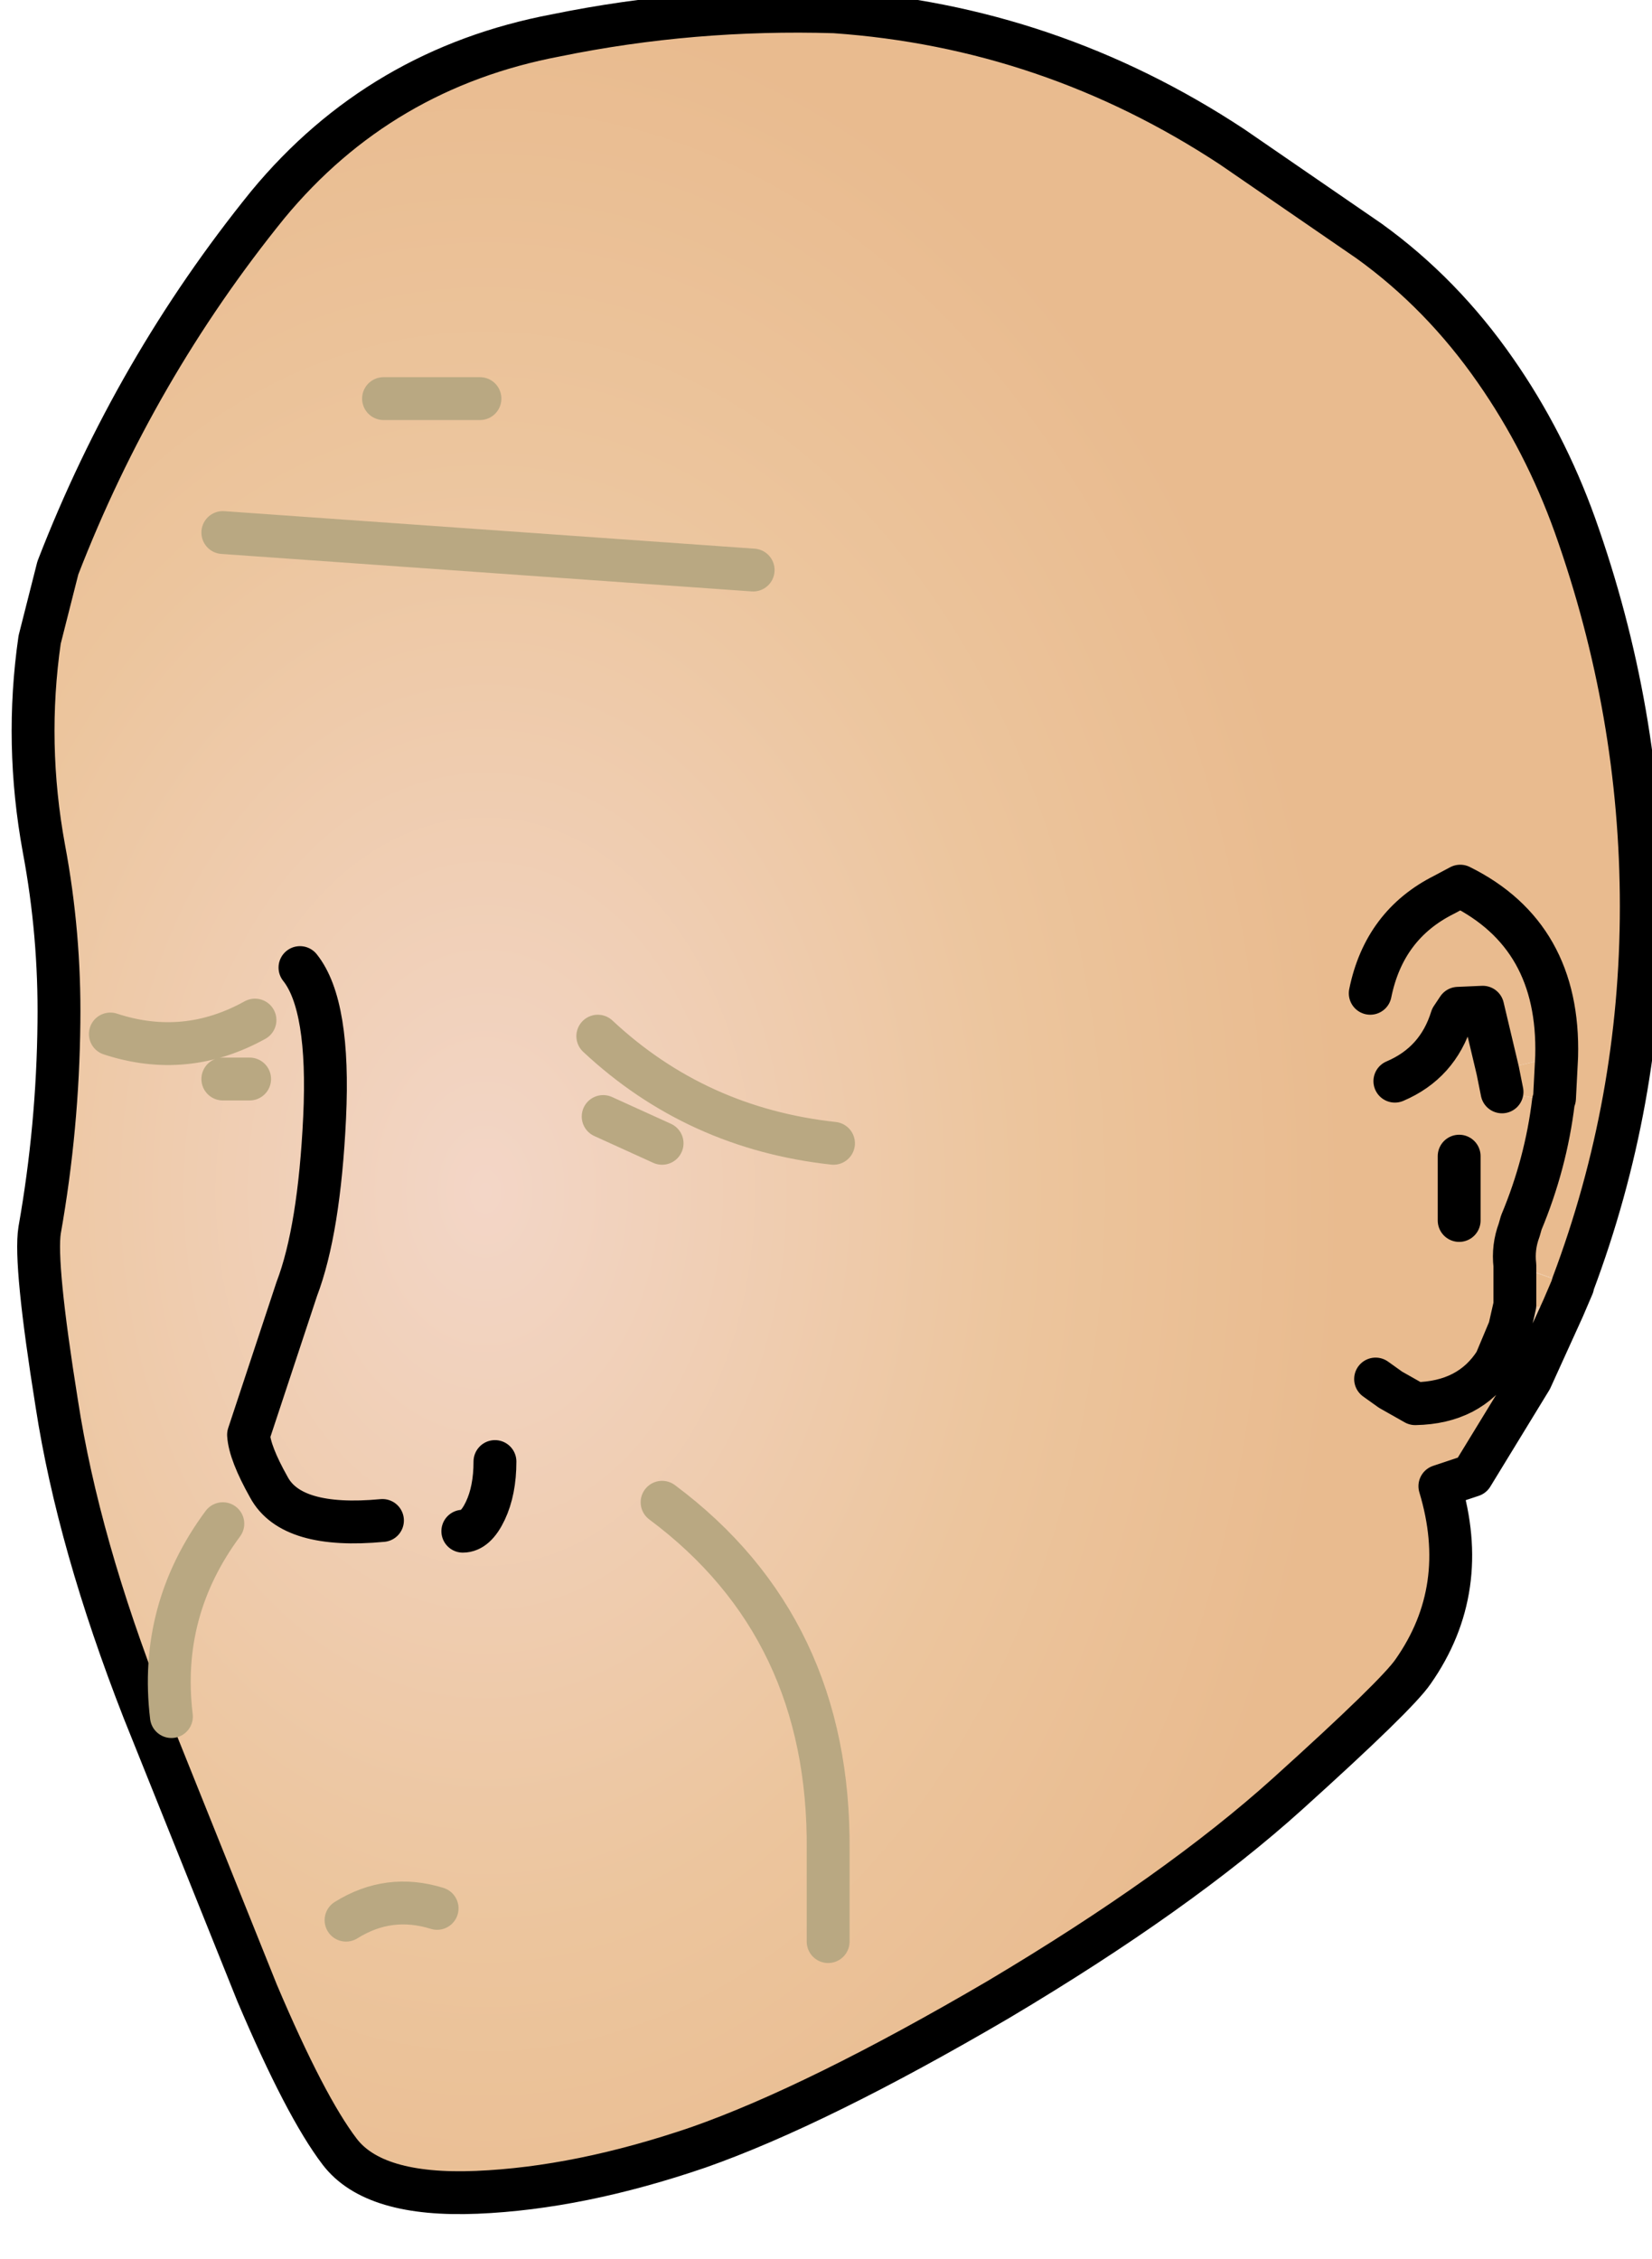 <svg xmlns:xlink="http://www.w3.org/1999/xlink" xmlns="http://www.w3.org/2000/svg" height="105.4px" width="77.1px">
  <g transform="matrix(1.0, 0.0, 0.0, 1.0, 38.65, 52.6)">
    <g data-characterId="1277" height="102.8" transform="matrix(1.0, 0.0, 0.0, 1.0, -37.6, -52.6)" width="76.05" xlink:href="#shape0"><g id="shape0" transform="matrix(1.0, 0.0, 0.0, 1.0, 37.6, 52.6)">
      <path d="M32.8 11.75 L30.05 16.25 28.55 16.75 Q30.0 21.55 27.3 25.4 26.55 26.5 21.45 31.1 16.35 35.7 7.95 40.7 -0.5 45.65 -6.05 47.6 -11.6 49.5 -16.4 49.7 -21.2 49.9 -22.8 47.8 -24.4 45.7 -26.65 40.4 L-31.95 27.2 Q-35.0 19.4 -36.0 12.9 -37.05 6.35 -36.8 4.8 -35.95 0.0 -35.9 -4.9 -35.85 -9.0 -36.6 -13.0 -37.5 -17.9 -36.8 -22.75 L-35.95 -26.1 Q-32.35 -35.4 -26.15 -43.05 -20.9 -49.4 -12.7 -50.95 -6.35 -52.25 0.3 -52.05 10.35 -51.35 18.85 -45.75 L25.25 -41.35 Q28.65 -38.9 31.15 -35.3 33.45 -32.0 34.85 -28.1 37.95 -19.4 37.95 -10.3 37.95 -1.15 34.75 7.35 L32.05 6.45 Q31.95 5.6 32.25 4.8 L32.35 4.45 Q33.5 1.7 33.85 -1.2 33.5 1.7 32.35 4.45 L32.25 4.8 Q31.95 5.6 32.05 6.45 L32.05 8.3 31.8 9.4 31.15 10.95 32.8 11.75 M-24.65 -7.45 Q-23.25 -5.7 -23.5 -0.45 -23.75 4.8 -24.8 7.55 L-27.05 14.35 Q-27.0 15.2 -26.1 16.8 -25.05 18.75 -20.8 18.35 -25.05 18.75 -26.1 16.8 -27.0 15.2 -27.05 14.35 L-24.8 7.55 Q-23.75 4.8 -23.5 -0.45 -23.25 -5.7 -24.65 -7.45 M25.55 11.75 L26.25 12.25 27.4 12.9 Q29.95 12.85 31.15 10.95 29.95 12.85 27.4 12.9 L26.25 12.25 25.55 11.75 M-16.25 -34.0 L-20.75 -34.0 -16.25 -34.0 M-3.5 -26.0 L-28.25 -27.75 -3.5 -26.0 M-28.25 -2.25 L-27.0 -2.25 -28.25 -2.25 M-33.5 -4.35 Q-30.0 -3.2 -26.75 -5.0 -30.0 -3.2 -33.5 -4.35 M25.3 -6.25 Q25.95 -9.45 28.75 -10.85 L29.5 -11.25 Q34.15 -8.95 34.0 -3.3 34.15 -8.95 29.5 -11.25 L28.75 -10.85 Q25.95 -9.45 25.3 -6.25 M26.45 -2.15 Q28.45 -3.0 29.1 -5.1 L29.4 -5.55 30.55 -5.6 31.25 -2.65 30.55 -5.6 29.4 -5.55 29.1 -5.1 Q28.45 -3.0 26.45 -2.15 M31.25 -2.65 L31.45 -1.65 33.85 -1.2 33.9 -1.35 34.0 -3.3 31.25 -2.65 M29.45 4.35 L29.45 1.35 29.45 4.35 M0.0 38.0 L0.0 33.75 Q0.1 23.35 -7.75 17.5 0.1 23.35 0.0 33.75 L0.0 38.0 M-17.05 18.85 Q-16.45 18.85 -16.0 17.9 -15.55 16.95 -15.55 15.6 -15.55 16.95 -16.0 17.9 -16.45 18.85 -17.05 18.85 M0.25 0.75 Q-6.15 0.05 -10.75 -4.25 -6.15 0.05 0.25 0.75 M-7.75 0.75 L-10.5 -0.5 -7.75 0.75 M-30.65 27.5 Q-31.25 22.55 -28.25 18.5 -31.25 22.55 -30.65 27.5 M-18.25 36.45 Q-20.5 35.75 -22.5 37.0 -20.5 35.75 -18.25 36.45" fill="url(#gradient0)" fill-rule="evenodd" stroke="none"/>
      <path d="M34.75 7.4 L34.3 8.45 32.05 8.3 32.05 6.45 34.75 7.4 M31.45 -1.65 L31.25 -2.65 34.0 -3.3 33.9 -1.35 33.85 -1.2 31.45 -1.65" fill="url(#gradient1)" fill-rule="evenodd" stroke="none"/>
      <path d="M34.75 7.35 L34.75 7.4 32.05 6.45 34.75 7.35" fill="url(#gradient2)" fill-rule="evenodd" stroke="none"/>
      <path d="M34.3 8.45 L32.8 11.75 31.15 10.95 31.8 9.4 32.05 8.3 34.3 8.45" fill="url(#gradient3)" fill-rule="evenodd" stroke="none"/>
      <path d="M32.8 11.75 L30.05 16.25 28.55 16.75 Q30.0 21.55 27.3 25.4 26.55 26.5 21.45 31.1 16.35 35.7 7.95 40.7 -0.5 45.65 -6.05 47.6 -11.6 49.5 -16.4 49.7 -21.2 49.9 -22.8 47.8 -24.4 45.7 -26.65 40.4 L-31.95 27.2 Q-35.0 19.4 -36.0 12.9 -37.05 6.35 -36.8 4.8 -35.95 0.0 -35.9 -4.9 -35.85 -9.0 -36.6 -13.0 -37.5 -17.9 -36.8 -22.75 L-35.95 -26.1 Q-32.35 -35.4 -26.15 -43.05 -20.9 -49.4 -12.7 -50.95 -6.35 -52.25 0.3 -52.05 10.35 -51.35 18.85 -45.75 L25.25 -41.35 Q28.65 -38.9 31.15 -35.3 33.45 -32.0 34.85 -28.1 37.95 -19.4 37.95 -10.3 37.95 -1.15 34.75 7.35 L34.75 7.4 34.3 8.45 32.8 11.75 M31.15 10.95 Q29.95 12.85 27.4 12.9 L26.25 12.25 25.55 11.75 M-20.8 18.35 Q-25.05 18.75 -26.1 16.8 -27.0 15.2 -27.05 14.35 L-24.8 7.55 Q-23.75 4.8 -23.5 -0.45 -23.25 -5.7 -24.65 -7.45 M31.25 -2.65 L30.55 -5.6 29.4 -5.55 29.1 -5.1 Q28.45 -3.0 26.45 -2.15 M34.0 -3.3 Q34.15 -8.95 29.5 -11.25 L28.75 -10.85 Q25.95 -9.45 25.3 -6.25 M31.45 -1.65 L31.25 -2.65 M34.0 -3.3 L33.9 -1.35 33.85 -1.2 Q33.5 1.7 32.35 4.45 L32.25 4.8 Q31.95 5.6 32.05 6.45 L32.05 8.3 31.8 9.4 31.15 10.95 M29.45 1.35 L29.45 4.35 M-15.55 15.6 Q-15.55 16.95 -16.0 17.9 -16.45 18.85 -17.05 18.85" fill="none" stroke="#000000" stroke-linecap="round" stroke-linejoin="round" stroke-width="2.0"/>
      <path d="M-26.75 -5.0 Q-30.0 -3.2 -33.5 -4.35 M-27.0 -2.25 L-28.25 -2.25 M-28.25 -27.75 L-3.5 -26.0 M-20.75 -34.0 L-16.25 -34.0 M-7.75 17.5 Q0.1 23.35 0.0 33.75 L0.0 38.0 M-22.5 37.0 Q-20.5 35.75 -18.25 36.45 M-28.25 18.5 Q-31.25 22.55 -30.65 27.5 M-10.5 -0.5 L-7.75 0.75 M-10.75 -4.25 Q-6.15 0.05 0.25 0.75" fill="none" stroke="#b9a882" stroke-linecap="round" stroke-linejoin="round" stroke-width="2.0"/>
    </g>
    </g>
  </g>
  <defs>
    <radialGradient cx="0" cy="0" gradientTransform="matrix(0.049, 0.0, 0.0, 0.068, -16.0, 3.0)" gradientUnits="userSpaceOnUse" id="gradient0" r="819.2" spreadMethod="pad">
      <stop offset="0.0" stop-color="#f3d6c7"/>
      <stop offset="0.627" stop-color="#ecc59d"/>
      <stop offset="1.0" stop-color="#e9bb8f"/>
    </radialGradient>
    <radialGradient cx="0" cy="0" gradientTransform="matrix(0.049, 0.0, 0.0, 0.068, -16.0, 3.0)" gradientUnits="userSpaceOnUse" id="gradient1" r="819.2" spreadMethod="pad">
      <stop offset="0.0" stop-color="#f1d3b8"/>
      <stop offset="0.627" stop-color="#eecba8"/>
      <stop offset="1.0" stop-color="#e8b98a"/>
    </radialGradient>
    <radialGradient cx="0" cy="0" gradientTransform="matrix(0.054, 0.0, 0.0, 0.082, -20.0, -3.0)" gradientUnits="userSpaceOnUse" id="gradient2" r="819.2" spreadMethod="pad">
      <stop offset="0.0" stop-color="#f1d0b1"/>
      <stop offset="0.627" stop-color="#ecc59d"/>
      <stop offset="1.0" stop-color="#e9bb8f"/>
    </radialGradient>
    <radialGradient cx="0" cy="0" gradientTransform="matrix(0.003, 0.0, 0.0, 0.003, 32.75, 10.0)" gradientUnits="userSpaceOnUse" id="gradient3" r="819.2" spreadMethod="pad">
      <stop offset="0.0" stop-color="#f1d3b8"/>
      <stop offset="0.627" stop-color="#eecba8"/>
      <stop offset="1.0" stop-color="#e8b98a"/>
    </radialGradient>
  </defs>
</svg>